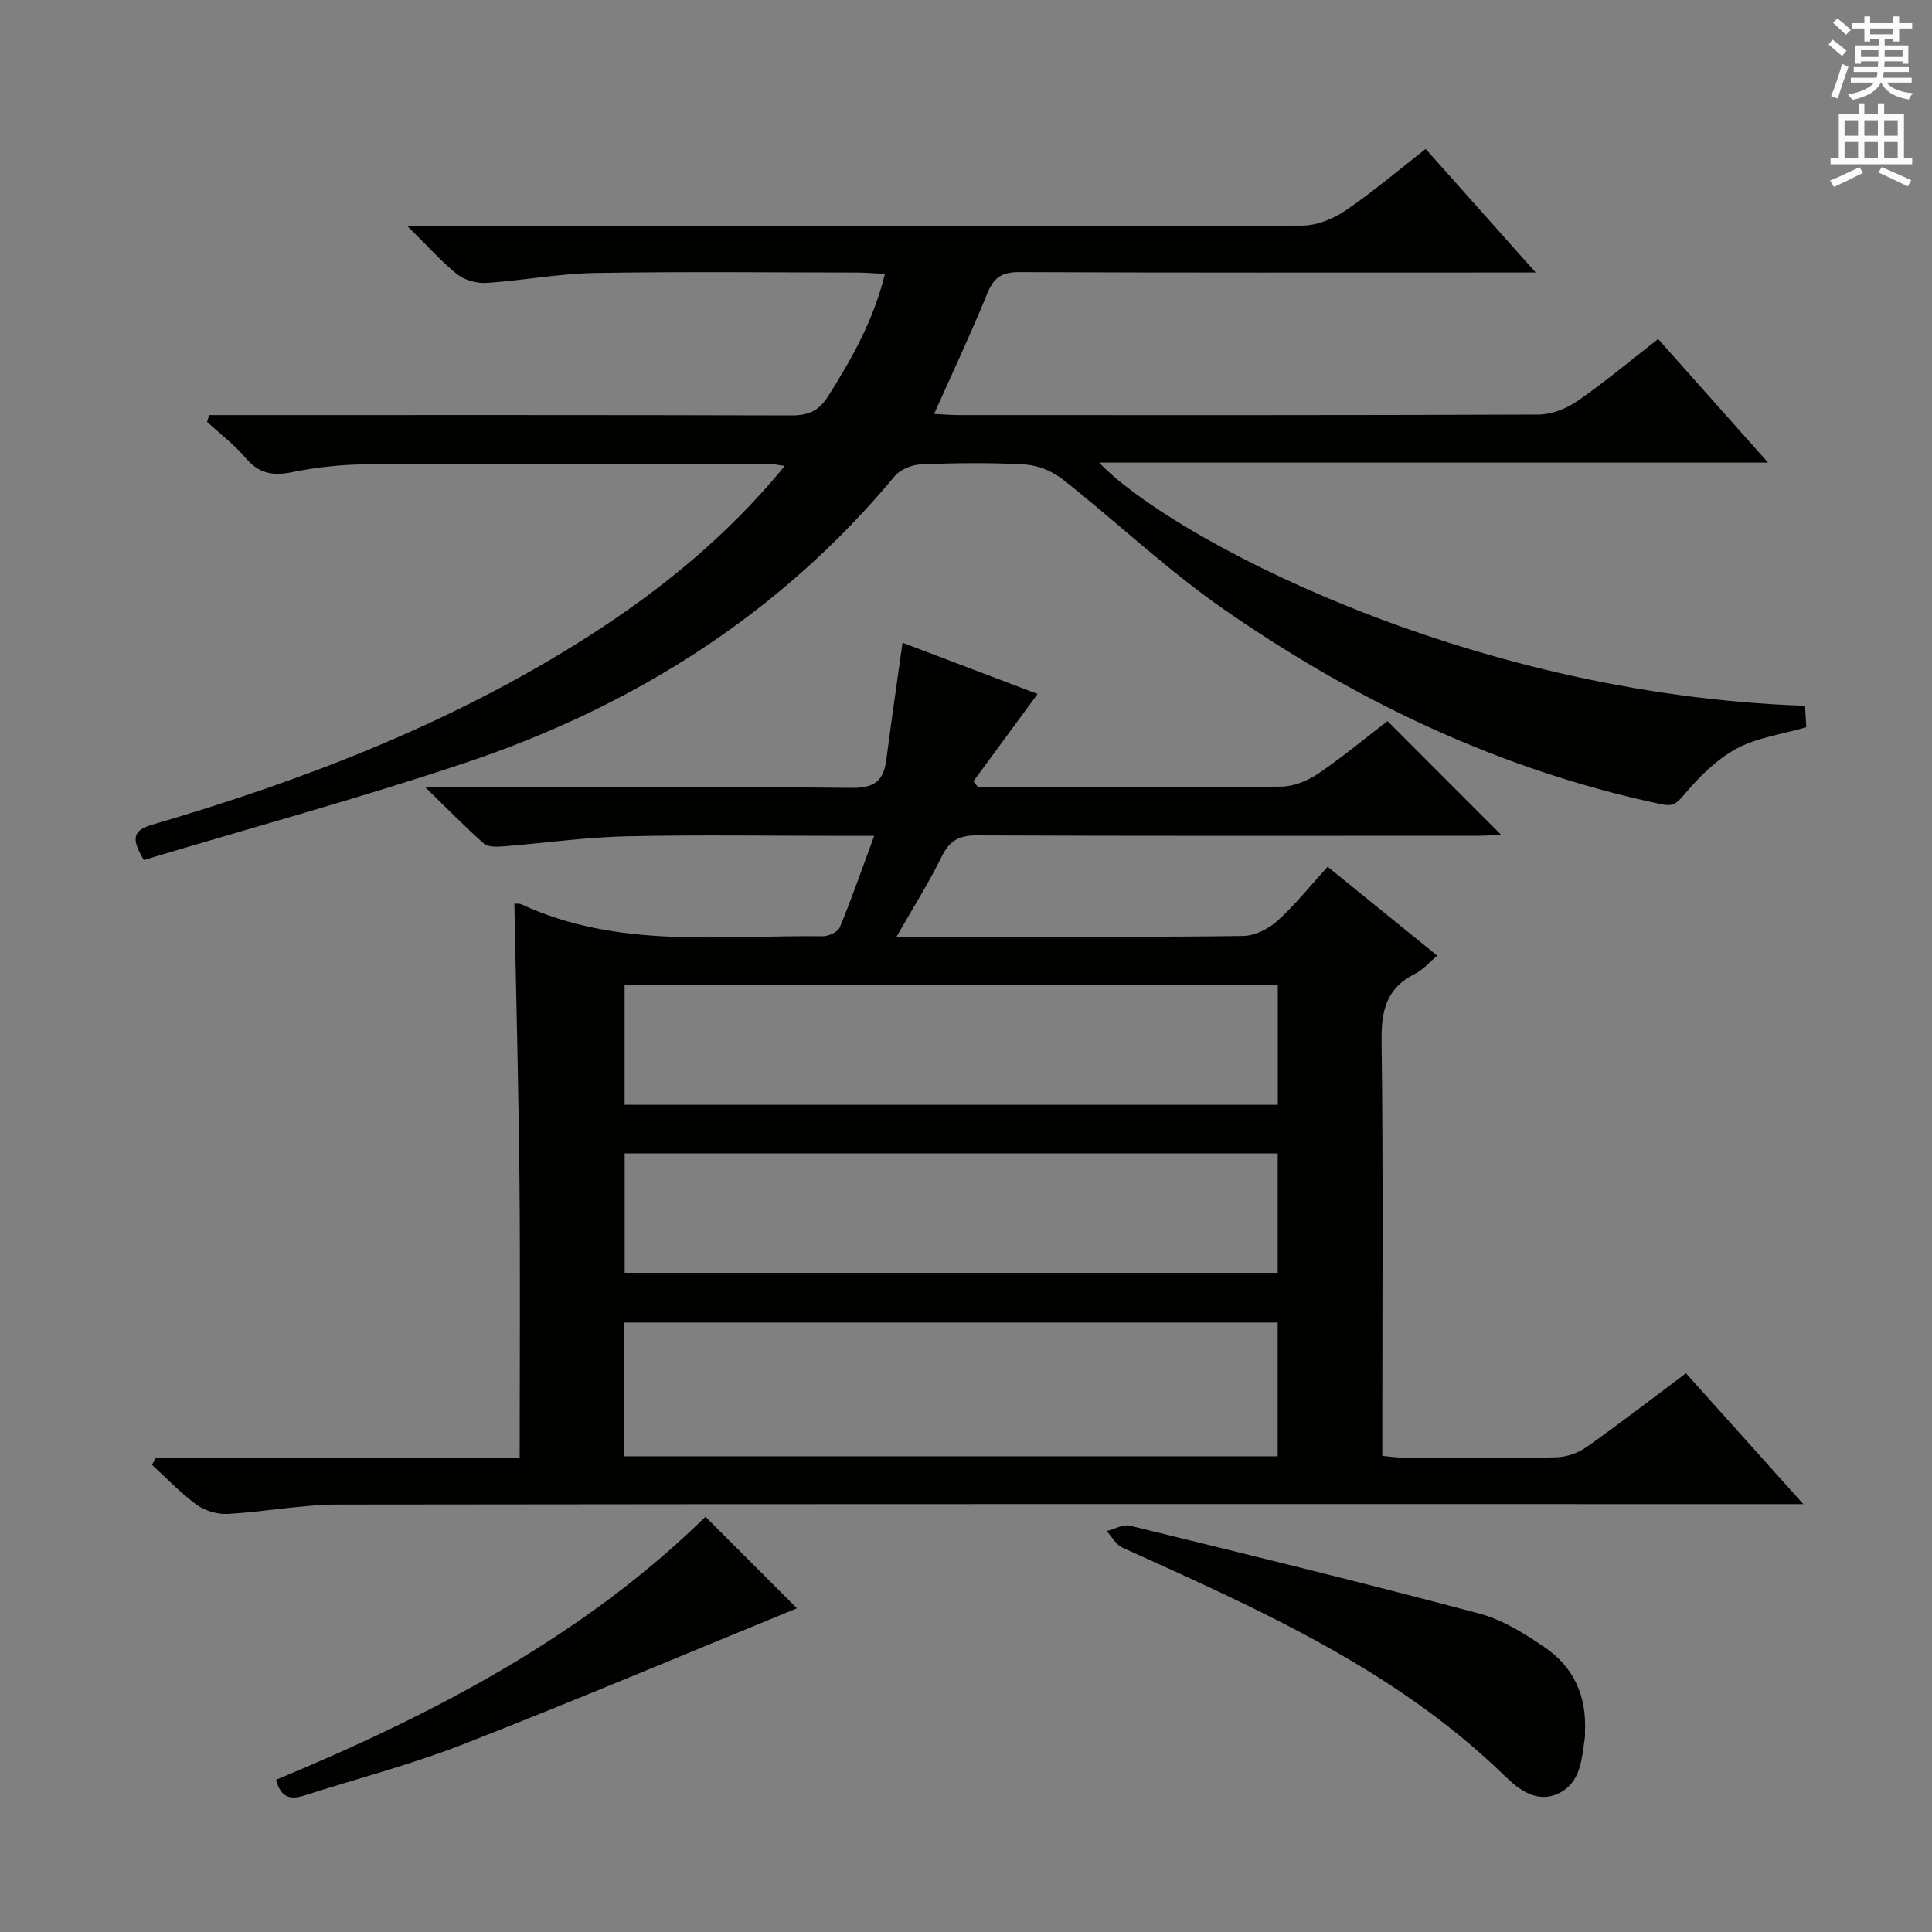 <svg enable-background="new 0 0 400 400" viewBox="0 0 400 400" xmlns="http://www.w3.org/2000/svg"><rect x="0" y="0" width="400" height="400" fill="#808080" stroke="none"/><g fill="#010100"><path d="m32.24 301.87h75.35c0-19.36.14-38.42-.04-57.48-.18-19.08-.69-38.16-1.05-57.3.48.04 1.03-.05 1.45.14 20.04 9.31 41.4 6.35 62.4 6.61 1.21.02 3.13-.89 3.53-1.86 2.45-5.92 4.55-11.98 7.11-18.92-3.02 0-4.79 0-6.56 0-15 0-30-.25-44.99.1-8.45.2-16.88 1.42-25.32 2.08-1.32.1-3.11.14-3.96-.61-3.82-3.37-7.38-7.03-12.11-11.64h6.77c27.16 0 54.33-.14 81.49.13 4.66.05 6.63-1.41 7.19-5.77 1.01-7.89 2.17-15.76 3.36-24.28 9.23 3.5 18.84 7.15 27.96 10.61-4.58 6.23-8.93 12.15-13.28 18.07.32.41.64.82.96 1.23h5.79c19 0 38 .1 56.99-.12 2.56-.03 5.44-1.19 7.6-2.66 5.08-3.45 9.81-7.4 14.39-10.91 7.83 7.84 15.56 15.58 23.51 23.54-1.55.07-3.27.21-4.99.21-34.5.01-68.99.07-103.49-.08-3.67-.02-5.68 1.02-7.31 4.35-2.68 5.45-5.94 10.62-9.36 16.61h18.27c17.83 0 35.66.12 53.49-.14 2.42-.04 5.27-1.48 7.12-3.15 3.66-3.31 6.77-7.24 10.36-11.18 7.57 6.14 14.91 12.09 22.7 18.41-1.66 1.38-2.95 2.94-4.61 3.76-5.89 2.93-7 7.58-6.92 13.85.35 26.66.15 53.33.15 79.99v5.96c1.66.15 3.08.38 4.5.38 10.5.03 21 .13 31.49-.08 2.14-.04 4.56-.89 6.31-2.13 6.79-4.79 13.37-9.89 20.57-15.27 7.8 8.7 15.51 17.28 24.3 27.09-3.33 0-5.36 0-7.38 0-98.66 0-197.31-.05-295.97.09-7.6.01-15.2 1.51-22.82 1.94-2.15.12-4.74-.63-6.47-1.89-3.33-2.42-6.19-5.48-9.25-8.27.26-.47.51-.94.77-1.41zm96.91-.36h135.38c0-9.37 0-18.42 0-27.7-45.28 0-90.27 0-135.38 0zm135.41-72.77c0-8.52 0-16.6 0-24.89-45.28 0-90.29 0-135.24 0v24.89zm-.02 10.06c-45.27 0-90.26 0-135.21 0v24.72h135.21c0-8.23 0-16.17 0-24.72z"/><path d="m29.78 178.06c-2.82-4.66-2.06-6.21 1.78-7.33 31.7-9.27 62.32-21.11 90.28-39 15.07-9.64 28.82-20.85 40.65-35.27-1.53-.19-2.57-.44-3.6-.44-27.67 0-55.33-.05-83 .12-5.13.03-10.33.58-15.35 1.61-4.01.82-6.91.33-9.65-2.9-2.35-2.77-5.32-5.02-8.02-7.5.14-.47.28-.94.43-1.41h5.01c38.5 0 77-.04 115.5.07 3.53.01 5.71-.89 7.68-4.02 4.88-7.75 9.34-15.6 11.73-25.28-2.16-.11-3.89-.28-5.61-.28-18.17-.02-36.34-.22-54.5.09-7.44.13-14.84 1.56-22.29 2.05-2.01.13-4.54-.51-6.09-1.73-3.33-2.64-6.18-5.89-10.36-10h7.22c59.33 0 118.66.05 178-.13 3.01-.01 6.4-1.36 8.93-3.08 5.62-3.81 10.82-8.24 16.65-12.79 7.37 8.28 14.59 16.38 22.78 25.58-3.16 0-5.06 0-6.95 0-33.33 0-66.67.06-100-.08-3.56-.02-5.25 1.12-6.58 4.39-3.37 8.27-7.18 16.36-11.02 24.97 1.95.1 3.53.24 5.11.24 40 .01 80 .06 120-.11 2.71-.01 5.77-1.2 8.03-2.76 5.71-3.96 11.06-8.44 16.76-12.88 7.56 8.5 14.83 16.67 22.76 25.59-46.63 0-92.31 0-138.48 0 13.98 14.84 75.18 47.99 146.14 50.34.08 1.5.17 3.05.25 4.45-5.12 1.49-10.28 2.15-14.52 4.47-4.16 2.28-7.78 5.93-10.88 9.62-1.58 1.88-2.36 2.32-4.7 1.83-33.05-6.99-62.94-21.21-90.47-40.33-11.71-8.13-22.16-18.06-33.38-26.92-2.13-1.68-5.16-2.92-7.85-3.07-7.14-.42-14.33-.31-21.49-.03-1.86.07-4.26 1.04-5.42 2.42-23.79 28.6-54.03 47.67-88.94 59.38-21.95 7.35-44.35 13.45-66.54 20.12z"/><path d="m328.14 358.74s.06.51-.01 1c-.66 4.42-.8 9.35-5.46 11.57-4.47 2.13-8.24-.81-11.12-3.62-22.66-22.06-50.98-34.52-79.16-47.27-1.33-.6-2.19-2.26-3.27-3.43 1.62-.4 3.4-1.46 4.83-1.11 24.14 5.9 48.28 11.8 72.29 18.18 4.83 1.28 9.42 4.15 13.62 7.03 5.83 4 8.71 9.89 8.28 17.65z"/><path d="m165 332.98c-22.94 9.39-45.97 19.12-69.25 28.21-10.63 4.15-21.75 7.03-32.64 10.52-2.73.88-4.93.73-5.95-3.23 32.52-13.51 63.61-29.68 88.9-54.45 6.52 6.52 12.85 12.85 18.94 18.95z"/></g><path d="m378.6 9.2.8-1c.9.7 1.9 1.4 2.9 2.3l-.9 1.1c-1.1-.9-2-1.7-2.8-2.4zm.5 10.7c.9-2.1 1.6-4.3 2.3-6.7.4.2.8.4 1.3.6-.7 2.1-1.5 4.3-2.2 6.6zm.4-15.2.9-.9c1 .8 2 1.6 2.8 2.4l-1 1c-1-.9-1.9-1.8-2.7-2.5zm12.5-1.3h1.2v1.4h2.7v1.1h-2.7v2.7h-1.2v-.5h-1.8v1.3h4.9v3.8h-1.2v-.5h-3.7c0 .4-.1.9-.1 1.2h5.1v1h-5.2c0 .5-.1.9-.2 1.2h6v1h-5.2c1.1 1.3 2.9 2 5.5 2.2-.4.4-.7.8-.9 1.3-2.9-.5-4.8-1.6-5.7-3.5h-.1c-.8 1.7-2.7 2.9-5.9 3.6-.2-.4-.6-.8-.9-1.1 2.8-.6 4.6-1.4 5.4-2.5h-4.8v-1h5.3c.1-.3.2-.7.2-1.2h-4.9v-1h5c0-.4 0-.8.1-1.2h-3.6v.5h-1.2v-3.8h4.9v-1.3h-1.8v.5h-1.2v-2.7h-2.6v-1.1h2.6v-1.4h1.2v1.4h4.7v-1.4zm-6.7 8.4h3.6c0-.4 0-.9 0-1.4h-3.6zm1.9-4.7h4.7v-1.2h-4.7zm6.7 3.3h-3.7v1.4h3.7z" fill="#fbfafc"/><path d="m384.7 21.4h1.3v2.2h2.8v-2.2h1.3v2.2h4.1v9.1h1.7v1.3h-16.9v-1.3h1.7v-9.1h4.1v-2.2zm.3 13.2.7 1.2c-1.8.9-3.8 1.9-6 2.9-.2-.4-.5-.8-.8-1.3 2.4-1 4.4-2 6.1-2.8zm-3.1-6.5h2.8v-3.2h-2.8zm0 4.6h2.8v-3.3h-2.8zm4.1-4.6h2.8v-3.2h-2.8zm0 4.6h2.8v-3.3h-2.8zm3.6 1.9c2.1.9 4.1 1.8 6.1 2.7l-.7 1.3c-2.2-1.1-4.2-2-6.1-2.9zm3.3-9.7h-2.8v3.2h2.8zm-2.8 7.8h2.8v-3.3h-2.8z" fill="#fbfafc"/></svg>